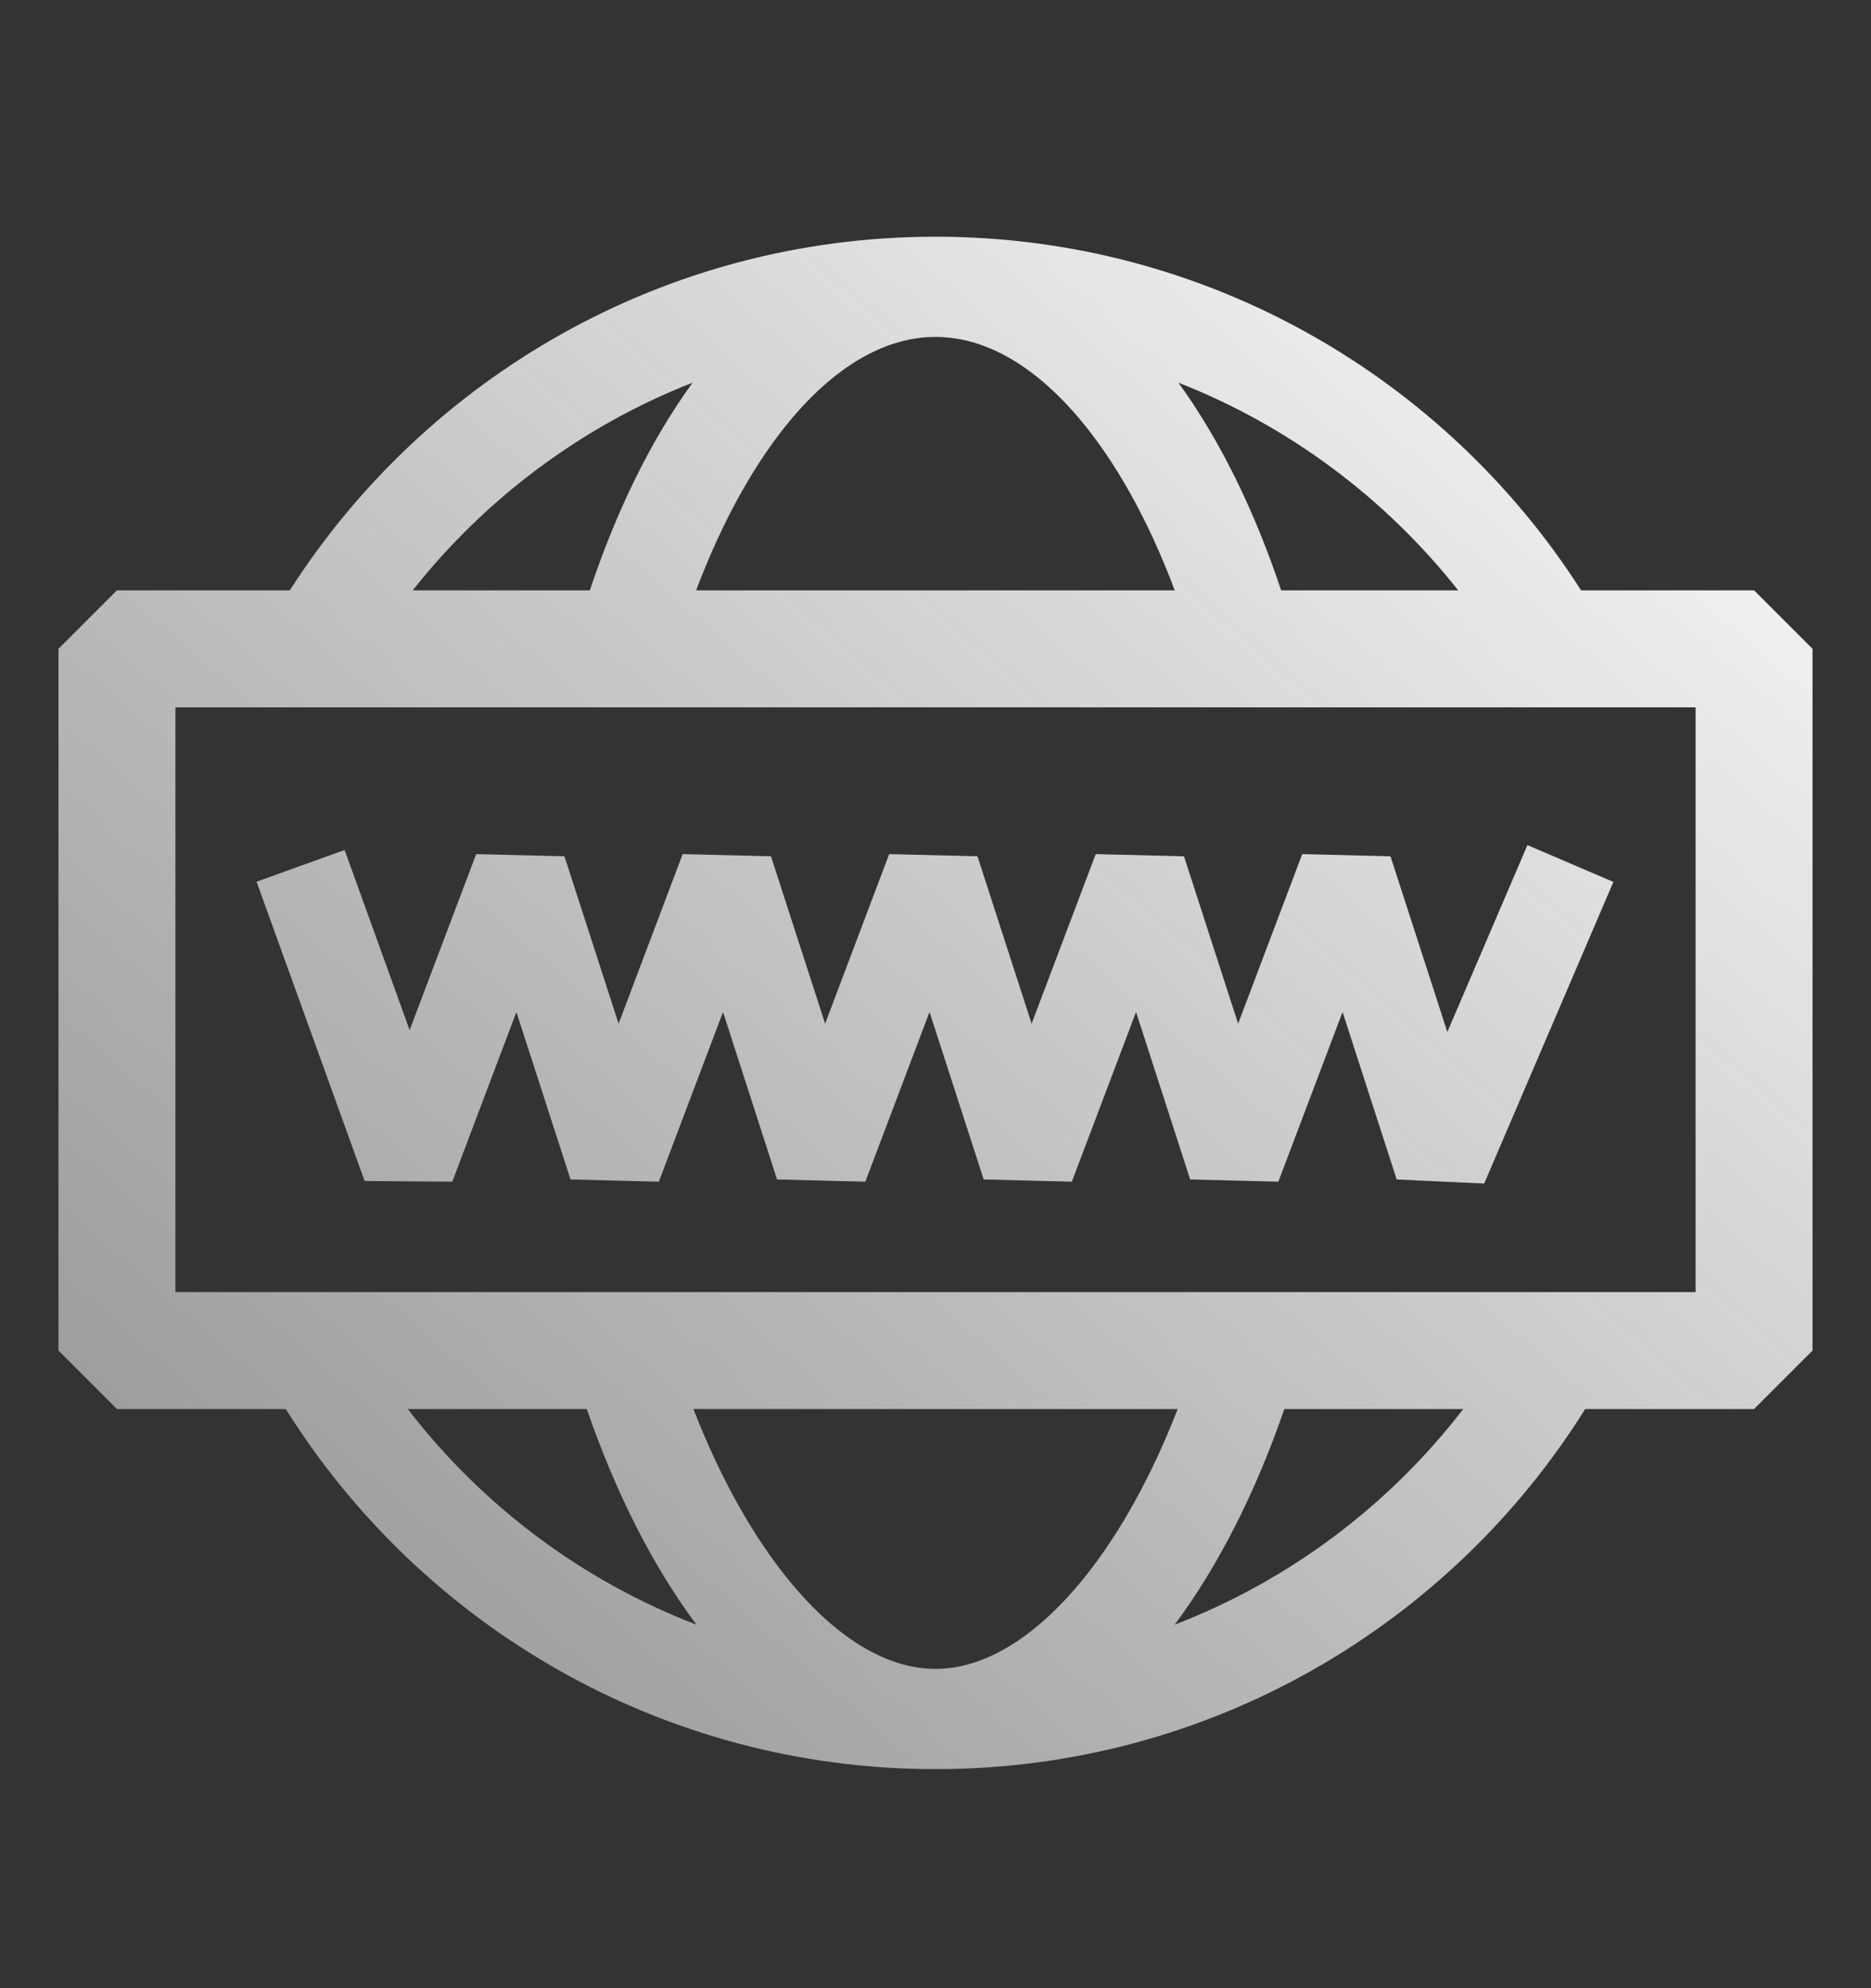 <svg width="16" height="17" viewBox="0 0 16 17" fill="none" xmlns="http://www.w3.org/2000/svg">
<rect x="0" y="0" width="16" height="17" fill="#333333" stroke="none"/>
<path fill-rule="evenodd" clip-rule="evenodd" d="M5.923 3.272C4.975 3.643 4.151 4.262 3.529 5.048H5.044C5.272 4.365 5.568 3.759 5.923 3.272ZM8 2.024C5.68 2.024 3.642 3.23 2.478 5.048H1L0.5 5.548V11.548L1 12.048H2.444C3.601 13.896 5.657 15.127 8 15.127C10.343 15.127 12.399 13.897 13.556 12.048H15L15.5 11.548V5.548L15 5.048H13.521C12.358 3.23 10.32 2.024 8 2.024ZM5.956 13.892C4.972 13.514 4.12 12.87 3.487 12.048H5.018C5.261 12.754 5.579 13.387 5.956 13.892ZM6.749 13.516C6.441 13.139 6.159 12.639 5.93 12.048H10.071C9.846 12.627 9.571 13.12 9.269 13.494C8.836 14.029 8.395 14.27 8 14.27C7.61 14.27 7.176 14.036 6.749 13.516ZM10.045 13.892C10.422 13.386 10.74 12.754 10.983 12.048H12.513C11.88 12.87 11.028 13.513 10.045 13.892ZM10.077 3.272C11.025 3.643 11.849 4.262 12.47 5.048H10.956C10.728 4.365 10.431 3.759 10.077 3.272ZM9.222 3.57C9.534 3.937 9.817 4.438 10.046 5.048H5.953C6.183 4.438 6.466 3.937 6.778 3.57C7.182 3.096 7.602 2.881 8 2.881C8.398 2.881 8.818 3.096 9.222 3.57ZM1.5 6.048V11.048H14.5V6.048H1.5ZM12.692 10.12L13.797 7.541L13.062 7.226L12.377 8.824L11.891 7.322L11.136 7.303L10.588 8.753L10.125 7.322L9.37 7.303L8.822 8.753L8.359 7.322L7.604 7.303L7.056 8.753L6.593 7.322L5.838 7.303L5.29 8.753L4.827 7.322L4.072 7.303L3.503 8.808L2.947 7.268L2.194 7.539L3.118 10.098L3.868 10.104L4.416 8.653L4.879 10.085L5.634 10.104L6.183 8.653L6.645 10.085L7.4 10.104L7.949 8.653L8.412 10.085L9.166 10.104L9.715 8.653L10.178 10.085L10.932 10.104L11.481 8.653L11.944 10.085L12.692 10.12Z" fill="url(#paint0_linear_1741_19848)"/>
<defs>
<linearGradient id="paint0_linear_1741_19848" x1="0.5" y1="15.127" x2="13.484" y2="0.263" gradientUnits="userSpaceOnUse">
<stop stop-color="#EDEDED" stop-opacity="0.5"/>
<stop offset="1" stop-color="white"/>
</linearGradient>
</defs>
</svg>
